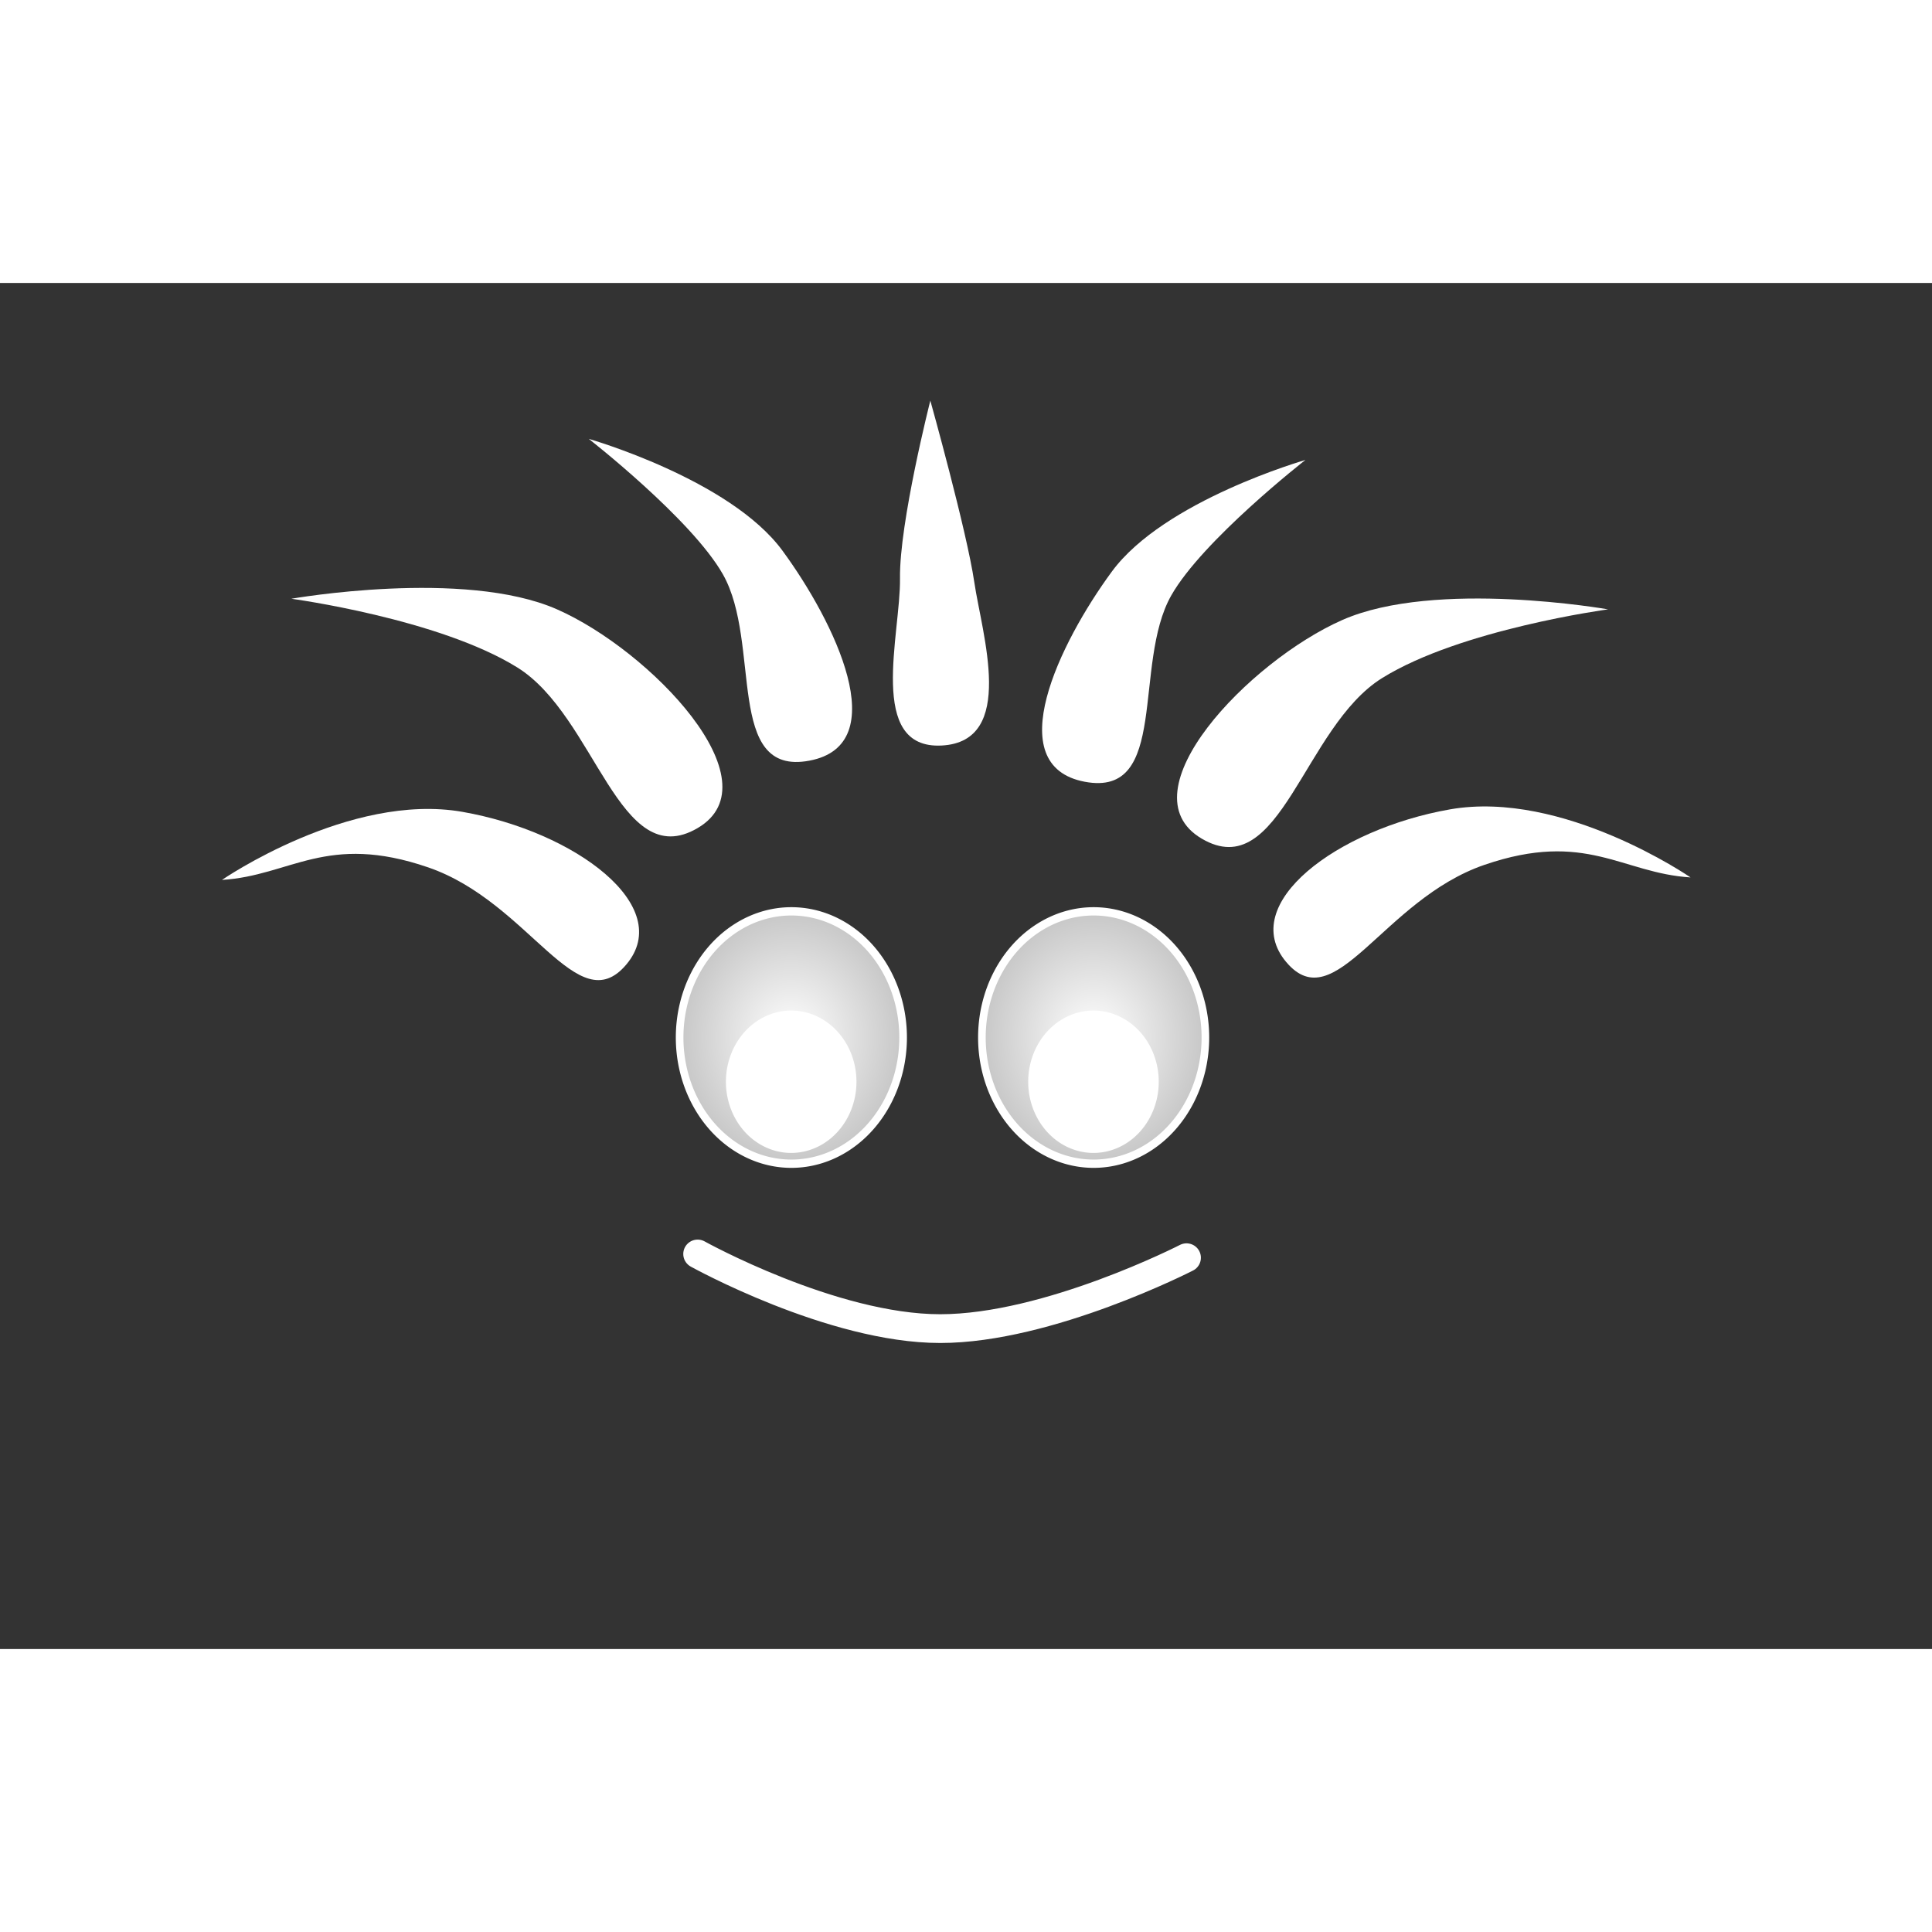 <?xml version="1.0" encoding="UTF-8" standalone="no"?>
<!DOCTYPE svg PUBLIC "-//W3C//DTD SVG 1.1//EN" "http://www.w3.org/Graphics/SVG/1.1/DTD/svg11.dtd">
<svg xmlns:dc="http://purl.org/dc/elements/1.1/" 
	xmlns:cc="http://creativecommons.org/ns#" 
	xmlns:rdf="http://www.w3.org/1999/02/22-rdf-syntax-ns#" 
	xmlns:svg="http://www.w3.org/2000/svg" 
	xmlns="http://www.w3.org/2000/svg" 
	xmlns:xlink="http://www.w3.org/1999/xlink" 
	version="1.1" 
	width="55" 
	height="55" 
	viewBox="0 0 1052.362 744.094"
	id="svg3645">
  <rect x="0" y="0" width="1052.362" height="744.094" fill="#333333" stroke="none"/>
  <defs id="defs3647">
    <radialGradient cx="217.35" cy="292.611" r="75.815" fx="217.35" fy="292.611" id="radialGradient4596" xlink:href="#linearGradient3083" gradientUnits="userSpaceOnUse" gradientTransform="matrix(1,0,0,1.034,0,-10.016)" />
    <linearGradient id="linearGradient3083">
      <stop id="stop3085" style="stop-color:#ffffff;stop-opacity:1" offset="0" />
      <stop id="stop3087" style="stop-color:#c5c5c5;stop-opacity:1" offset="1" />
    </linearGradient>
    <radialGradient cx="217.35" cy="292.611" r="75.815" fx="217.35" fy="292.611" id="radialGradient4598" xlink:href="#linearGradient3083" gradientUnits="userSpaceOnUse" gradientTransform="matrix(1,0,0,1.034,0,-10.016)" />
    <linearGradient id="linearGradient3626">
      <stop id="stop3628" style="stop-color:#ffffff;stop-opacity:1" offset="0" />
      <stop id="stop3630" style="stop-color:#c5c5c5;stop-opacity:1" offset="1" />
    </linearGradient>
  </defs>
  <g transform="translate(0,-308.268)" id="layer1">
    <g transform="matrix(3.133,0,0,3.133,98.181,270.428)" id="g3597">
      <path d="m 130.41,32.532 c 0,0 6.329,22.63 7.647,31.591 1.319,8.96 7.384,27.685 -5.67,28.374 -13.053,0.689 -7.12,-19.414 -7.252,-29.063 -0.132,-9.65 5.274,-30.901 5.274,-30.901 z" id="path3129" style="fill:#FFFFFF;stroke:none" />
      <path d="m 71.025,39.183 c 0,0 24.56,7.027 33.659,19.414 9.099,12.387 19.489,33.738 4.71,36.53 -14.779,2.793 -8.271,-20.448 -15.049,-32.395 -5.452,-9.61 -23.32,-23.549 -23.32,-23.549 z" id="path3127" style="fill:#FFFFFF;stroke:none" />
      <path d="m 19.316,66.979 c 0,0 29.983,-5.284 46.18,1.838 16.197,7.122 38.139,29.983 24.468,38.024 C 76.294,114.882 72.273,87.427 58.603,78.926 44.933,70.426 19.316,66.979 19.316,66.979 z" id="path3125" style="fill:#FFFFFF;stroke:none" />
      <path d="m 7.254,115.862 c 0,0 22.171,-15.278 41.815,-11.832 19.644,3.446 36.99,16.427 28.489,26.536 -8.501,10.109 -16.792,-10.821 -34.463,-16.887 -17.67,-6.066 -23.894,1.455 -35.841,2.183 z" id="path3123" style="fill:#FFFFFF;stroke:none" />
      <path d="m 290.665,292.611 a 73.315,75.91 0 1 1 -146.63,0 73.315,75.91 0 1 1 146.63,0 z" transform="matrix(0.265,0,0,0.289,101.204,58.7)" id="path3759" style="fill:url(#radialGradient4596);stroke:#FFFFFF;stroke-width:5;stroke-miterlimit:4;stroke-opacity:1;stroke-dasharray:none" />
      <path d="m 171.285,498.282 a 42.821,42.821 0 1 1 -85.642,0 42.821,42.821 0 1 1 85.642,0 z" transform="matrix(0.265,0,0,0.289,124.729,6.949)" id="path3761" style="fill:#FFFFFF;stroke:none" />
      <path d="m 290.665,292.611 a 73.315,75.91 0 1 1 -146.63,0 73.315,75.91 0 1 1 146.63,0 z" transform="matrix(0.265,0,0,0.289,48.651,58.7)" id="path3797" style="fill:url(#radialGradient4598);stroke:#FFFFFF;stroke-width:5;stroke-miterlimit:4;stroke-opacity:1;stroke-dasharray:none" />
      <path d="m 171.285,498.282 a 42.821,42.821 0 1 1 -85.642,0 42.821,42.821 0 1 1 85.642,0 z" transform="matrix(0.265,0,0,0.289,72.175,6.949)" id="path3799" style="fill:#FFFFFF;stroke:none" />
      <path d="m 89.955,180.896 c 0,0 23.357,12.976 42.172,12.976 18.815,0 42.821,-12.327 42.821,-12.327" id="path3803" style="fill:none;stroke:#FFFFFF;stroke-width:5;stroke-linecap:round;stroke-linejoin:miter;stroke-miterlimit:4;stroke-opacity:1;stroke-dasharray:none" />
      <path d="m 195.619,42.851 c 0,0 -24.56,7.027 -33.659,19.414 -9.099,12.387 -19.489,33.738 -4.71,36.53 14.779,2.793 8.271,-20.448 15.049,-32.395 5.452,-9.61 23.32,-23.549 23.32,-23.549 z" id="path3127-3" style="fill:#FFFFFF;stroke:none" />
      <path d="m 248.24,68.824 c 0,0 -29.983,-5.284 -46.18,1.838 -16.197,7.122 -38.139,29.983 -24.468,38.024 13.67,8.041 17.691,-19.414 31.361,-27.915 13.67,-8.501 39.287,-11.947 39.287,-11.947 z" id="path3125-4" style="fill:#FFFFFF;stroke:none" />
      <path d="m 262.58,115.428 c 0,0 -22.171,-15.278 -41.815,-11.832 -19.644,3.446 -36.99,16.427 -28.489,26.536 8.501,10.109 16.792,-10.821 34.463,-16.887 17.67,-6.066 23.894,1.455 35.841,2.183 z" id="path3123-0" style="fill:#FFFFFF;stroke:none" />
    </g>
  </g>
</svg>

